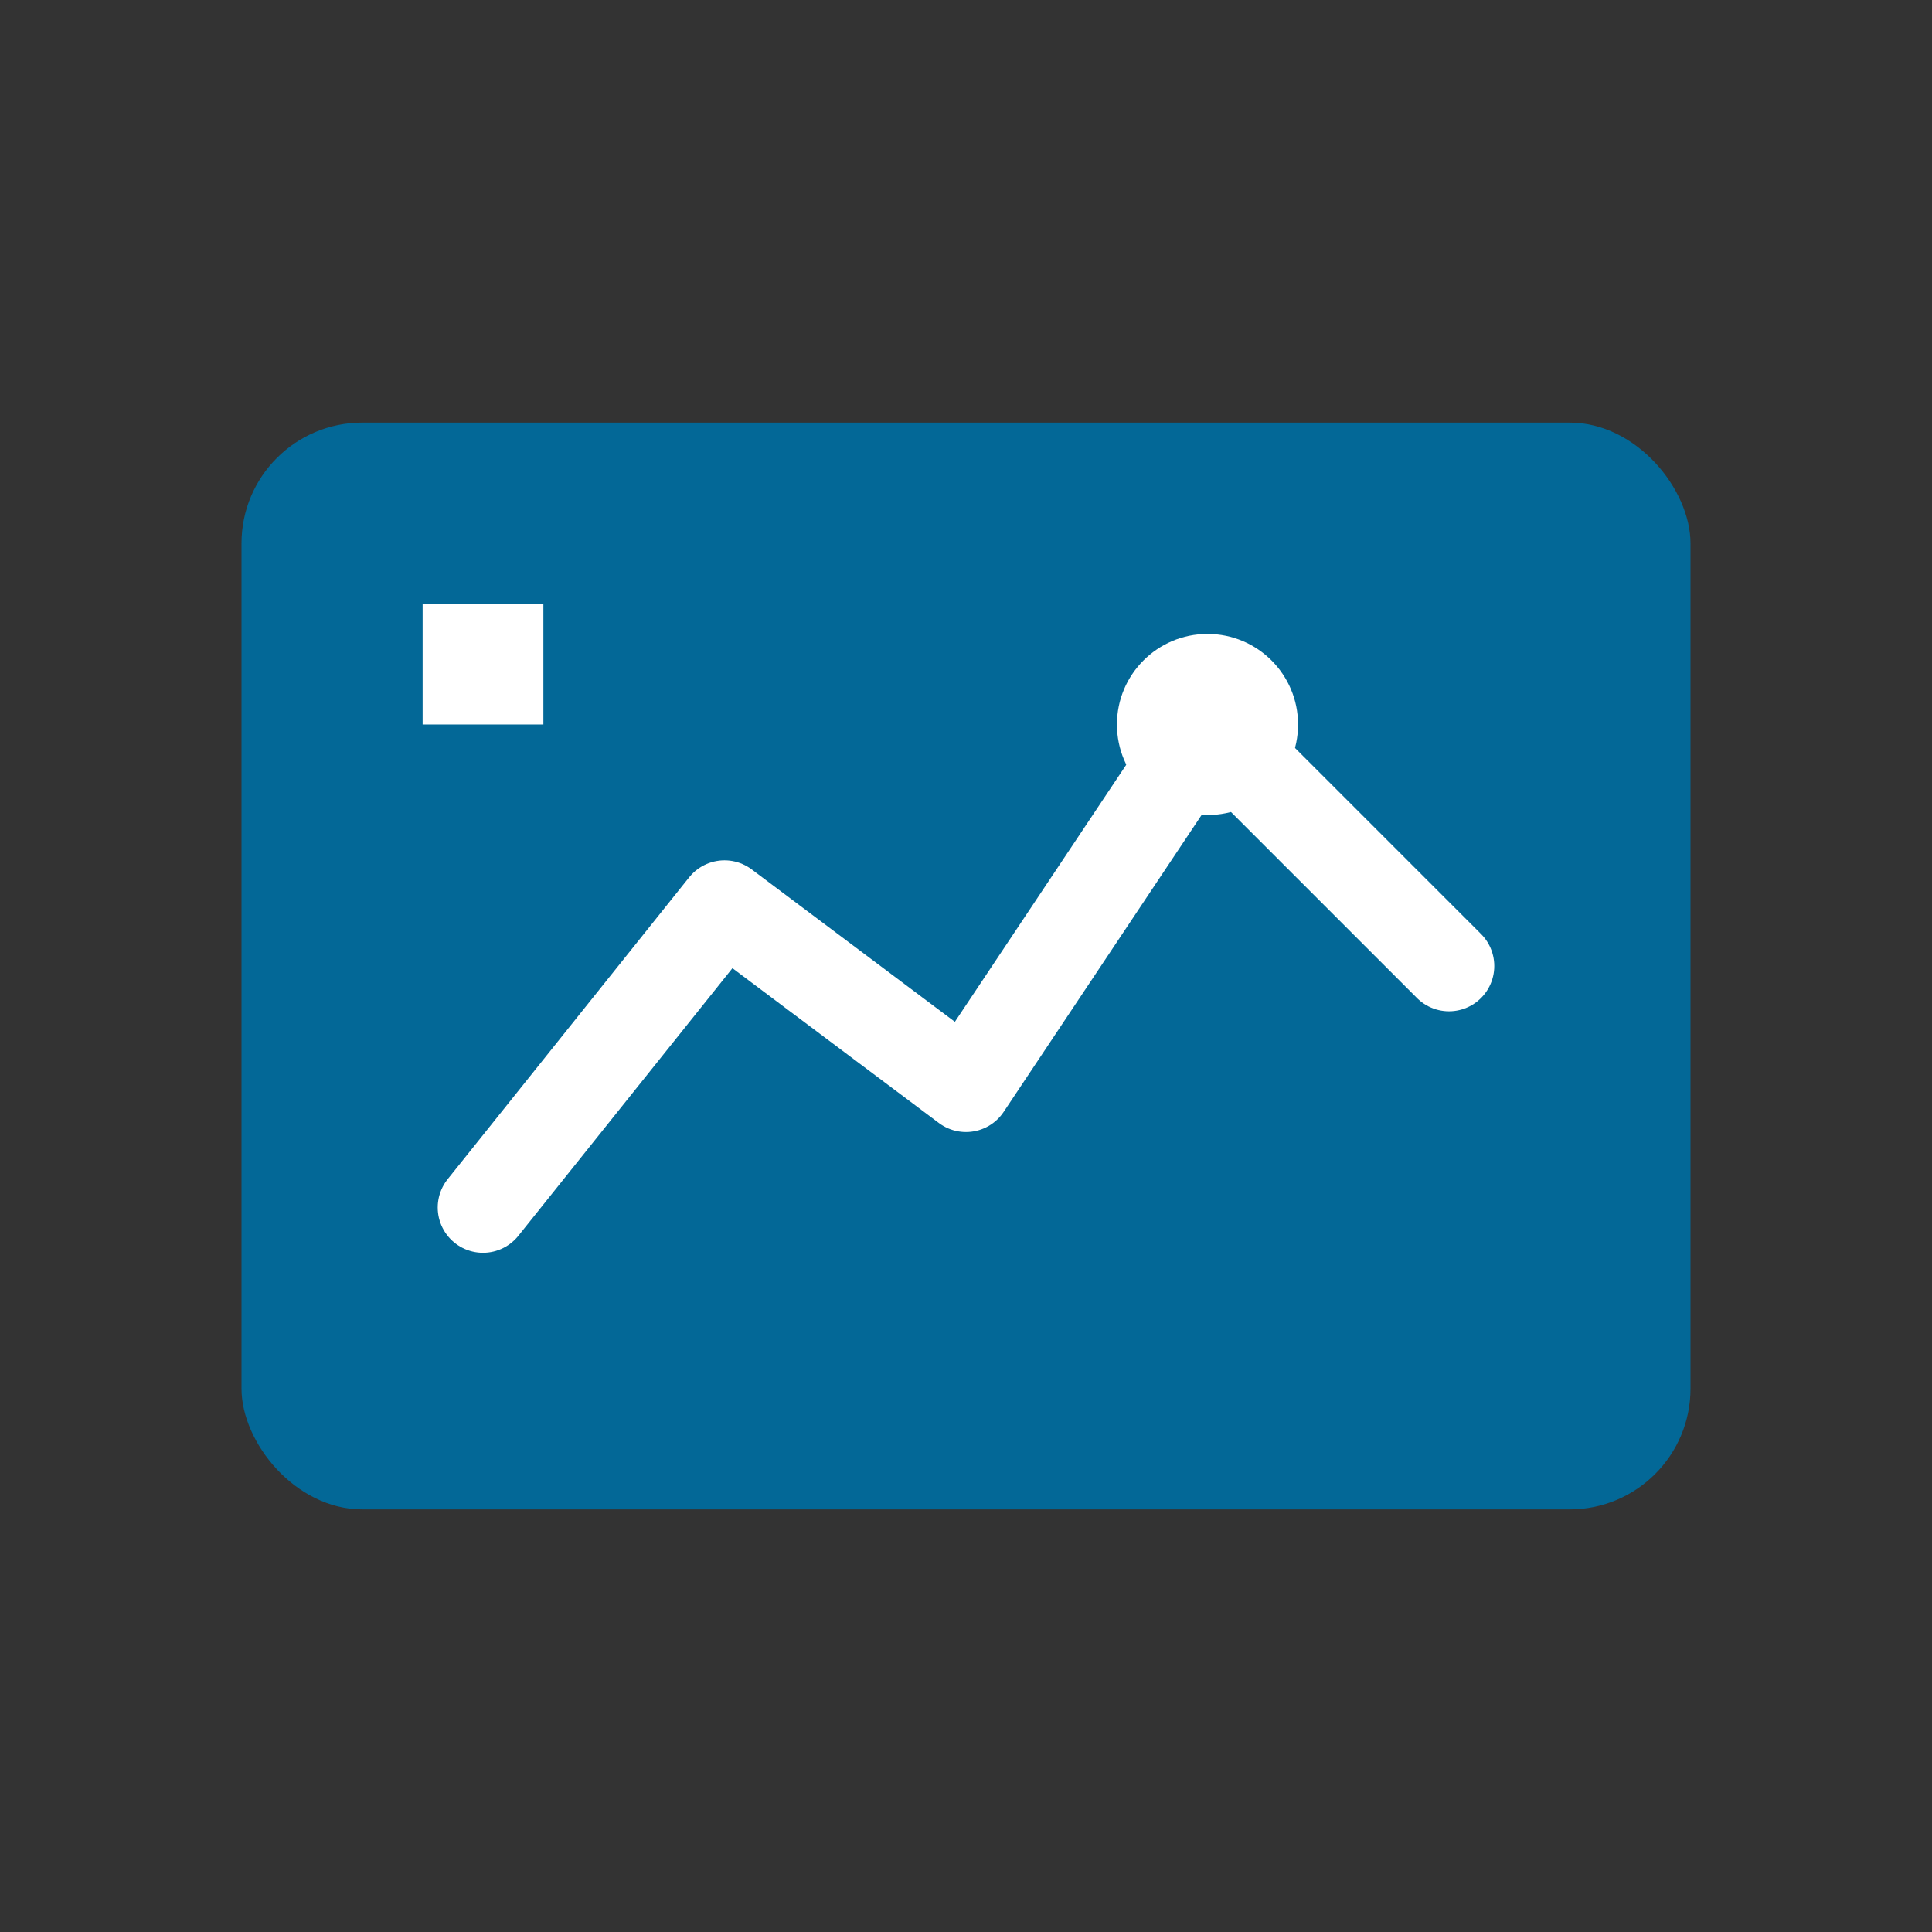 <svg xmlns="http://www.w3.org/2000/svg" viewBox="0 0 64 64">
    <rect x="0" y="0" width="64" height="64" fill="#333333" stroke="none"/>
    <rect x="8" y="14" width="48" height="36" rx="4" fill="#036897"/>
    <path fill="none" stroke="#FFFFFF" stroke-width="3" stroke-linecap="round" stroke-linejoin="round" d="M16 40 L 24 30 L 32 36 L 40 24 L 48 32"/>
    <circle cx="40" cy="24" r="3" fill="#FFFFFF"/>
    <rect x="14" y="20" width="4" height="4" fill="#FFFFFF"/>
</svg>